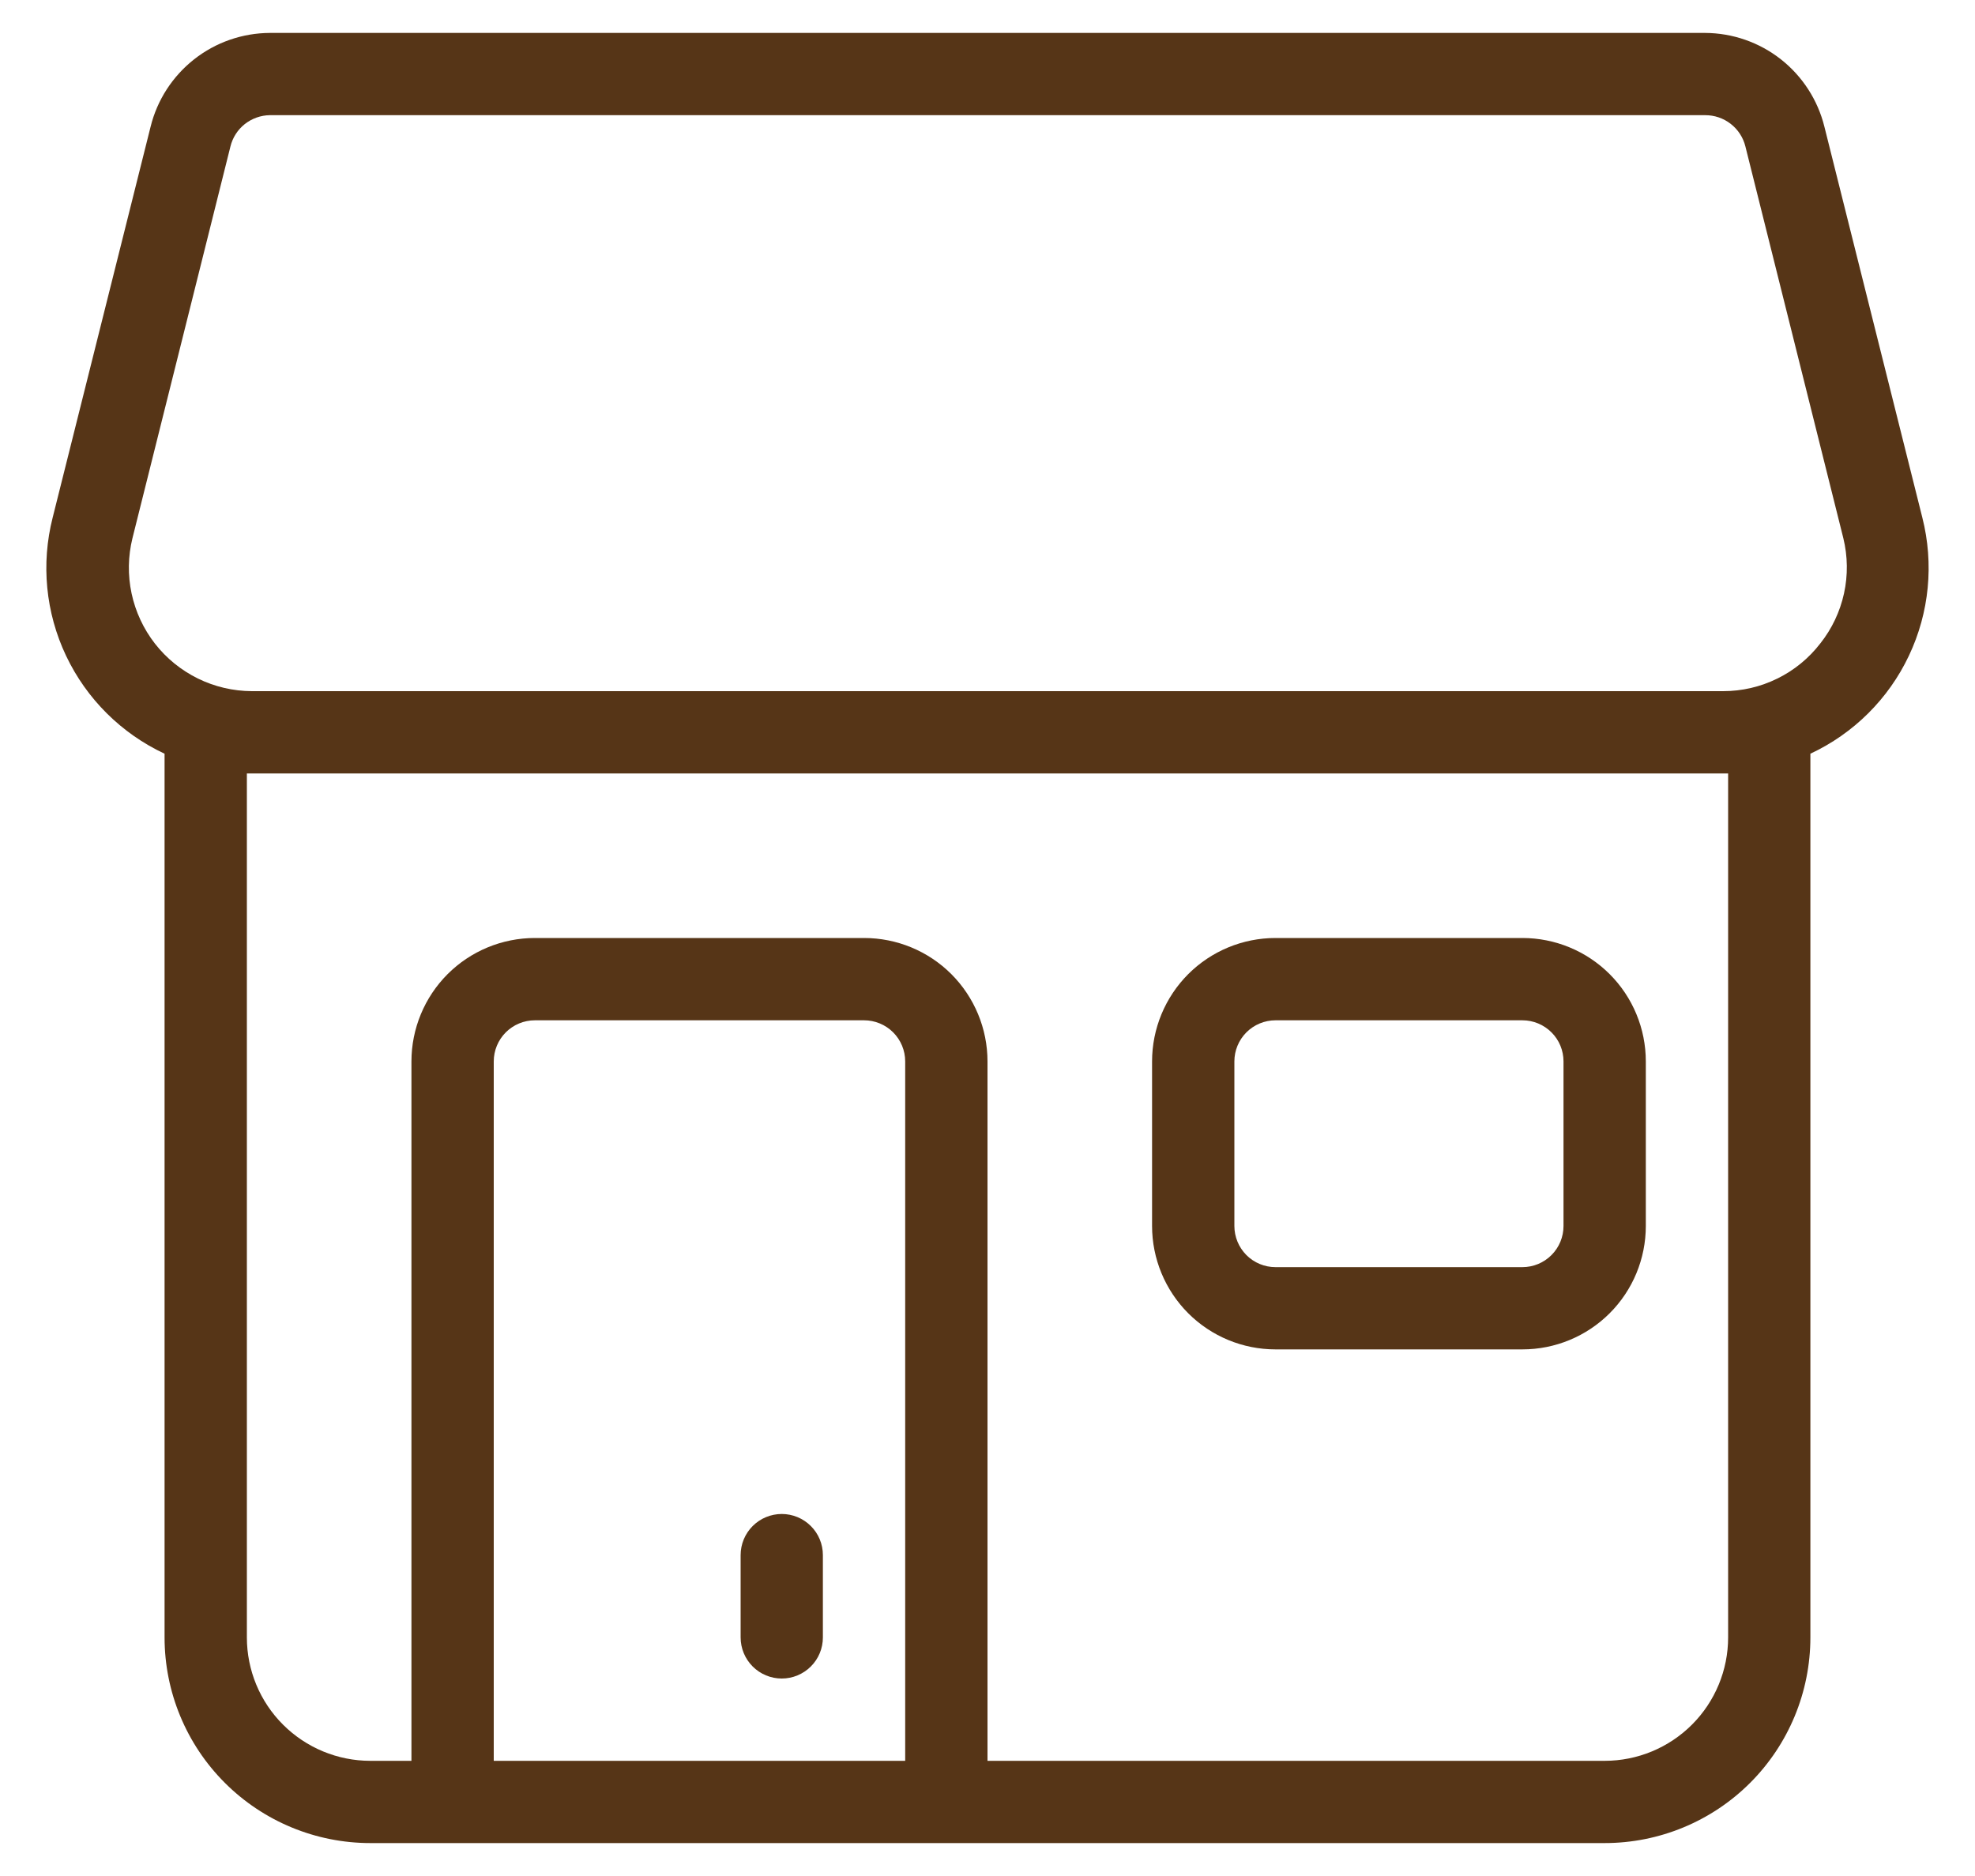 <svg width="40" height="38" viewBox="0 0 40 38" fill="none" xmlns="http://www.w3.org/2000/svg">
<path d="M15.833 30.667C15.612 30.667 15.4 30.755 15.244 30.911C15.088 31.067 15 31.279 15 31.5V33.167C15 33.388 15.088 33.6 15.244 33.756C15.4 33.912 15.612 34 15.833 34C16.054 34 16.266 33.912 16.422 33.756C16.579 33.6 16.666 33.388 16.666 33.167V31.5C16.666 31.279 16.579 31.067 16.422 30.911C16.266 30.755 16.054 30.667 15.833 30.667ZM38.933 10.483L36.95 2.567C36.816 2.026 36.506 1.546 36.068 1.201C35.63 0.857 35.09 0.669 34.533 0.667H5.466C4.91 0.669 4.369 0.857 3.932 1.201C3.494 1.546 3.183 2.026 3.05 2.567L1.067 10.483C0.828 11.42 0.924 12.41 1.338 13.283C1.752 14.156 2.458 14.858 3.333 15.267V33.167C3.333 34.272 3.772 35.332 4.554 36.113C5.335 36.894 6.395 37.333 7.5 37.333H32.5C33.605 37.333 34.665 36.894 35.446 36.113C36.227 35.332 36.666 34.272 36.666 33.167V15.267C37.542 14.858 38.248 14.156 38.661 13.283C39.075 12.41 39.171 11.42 38.933 10.483ZM18.333 35.667H10V21.5C10 21.279 10.088 21.067 10.244 20.911C10.4 20.755 10.612 20.667 10.833 20.667H17.5C17.721 20.667 17.933 20.755 18.089 20.911C18.245 21.067 18.333 21.279 18.333 21.5V35.667ZM35 33.167C35 33.83 34.736 34.466 34.268 34.934C33.799 35.403 33.163 35.667 32.5 35.667H20V21.5C20 20.837 19.736 20.201 19.268 19.732C18.799 19.263 18.163 19 17.5 19H10.833C10.17 19 9.534 19.263 9.065 19.732C8.597 20.201 8.333 20.837 8.333 21.5V35.667H7.5C6.837 35.667 6.201 35.403 5.732 34.934C5.263 34.466 5 33.83 5 33.167V15.667H35V33.167ZM36.867 13.033C36.635 13.334 36.337 13.578 35.996 13.745C35.655 13.913 35.28 14 34.9 14H5.1C4.721 13.998 4.348 13.911 4.008 13.744C3.669 13.577 3.371 13.336 3.138 13.037C2.906 12.739 2.744 12.391 2.665 12.021C2.586 11.651 2.592 11.268 2.683 10.9L4.667 2.967C4.711 2.787 4.813 2.628 4.958 2.513C5.103 2.399 5.282 2.335 5.466 2.333H34.533C34.721 2.332 34.903 2.393 35.051 2.508C35.2 2.623 35.305 2.785 35.35 2.967L37.333 10.9C37.423 11.268 37.428 11.651 37.347 12.021C37.266 12.39 37.102 12.737 36.867 13.033ZM30.833 19H25.833C25.17 19 24.534 19.263 24.065 19.732C23.597 20.201 23.333 20.837 23.333 21.5V24.833C23.333 25.496 23.597 26.132 24.065 26.601C24.534 27.07 25.17 27.333 25.833 27.333H30.833C31.496 27.333 32.132 27.07 32.601 26.601C33.07 26.132 33.333 25.496 33.333 24.833V21.5C33.333 20.837 33.07 20.201 32.601 19.732C32.132 19.263 31.496 19 30.833 19ZM31.666 24.833C31.666 25.054 31.579 25.266 31.422 25.423C31.266 25.579 31.054 25.667 30.833 25.667H25.833C25.612 25.667 25.4 25.579 25.244 25.423C25.088 25.266 25 25.054 25 24.833V21.5C25 21.279 25.088 21.067 25.244 20.911C25.4 20.755 25.612 20.667 25.833 20.667H30.833C31.054 20.667 31.266 20.755 31.422 20.911C31.579 21.067 31.666 21.279 31.666 21.5V24.833Z" fill="#563517"/>
</svg>
